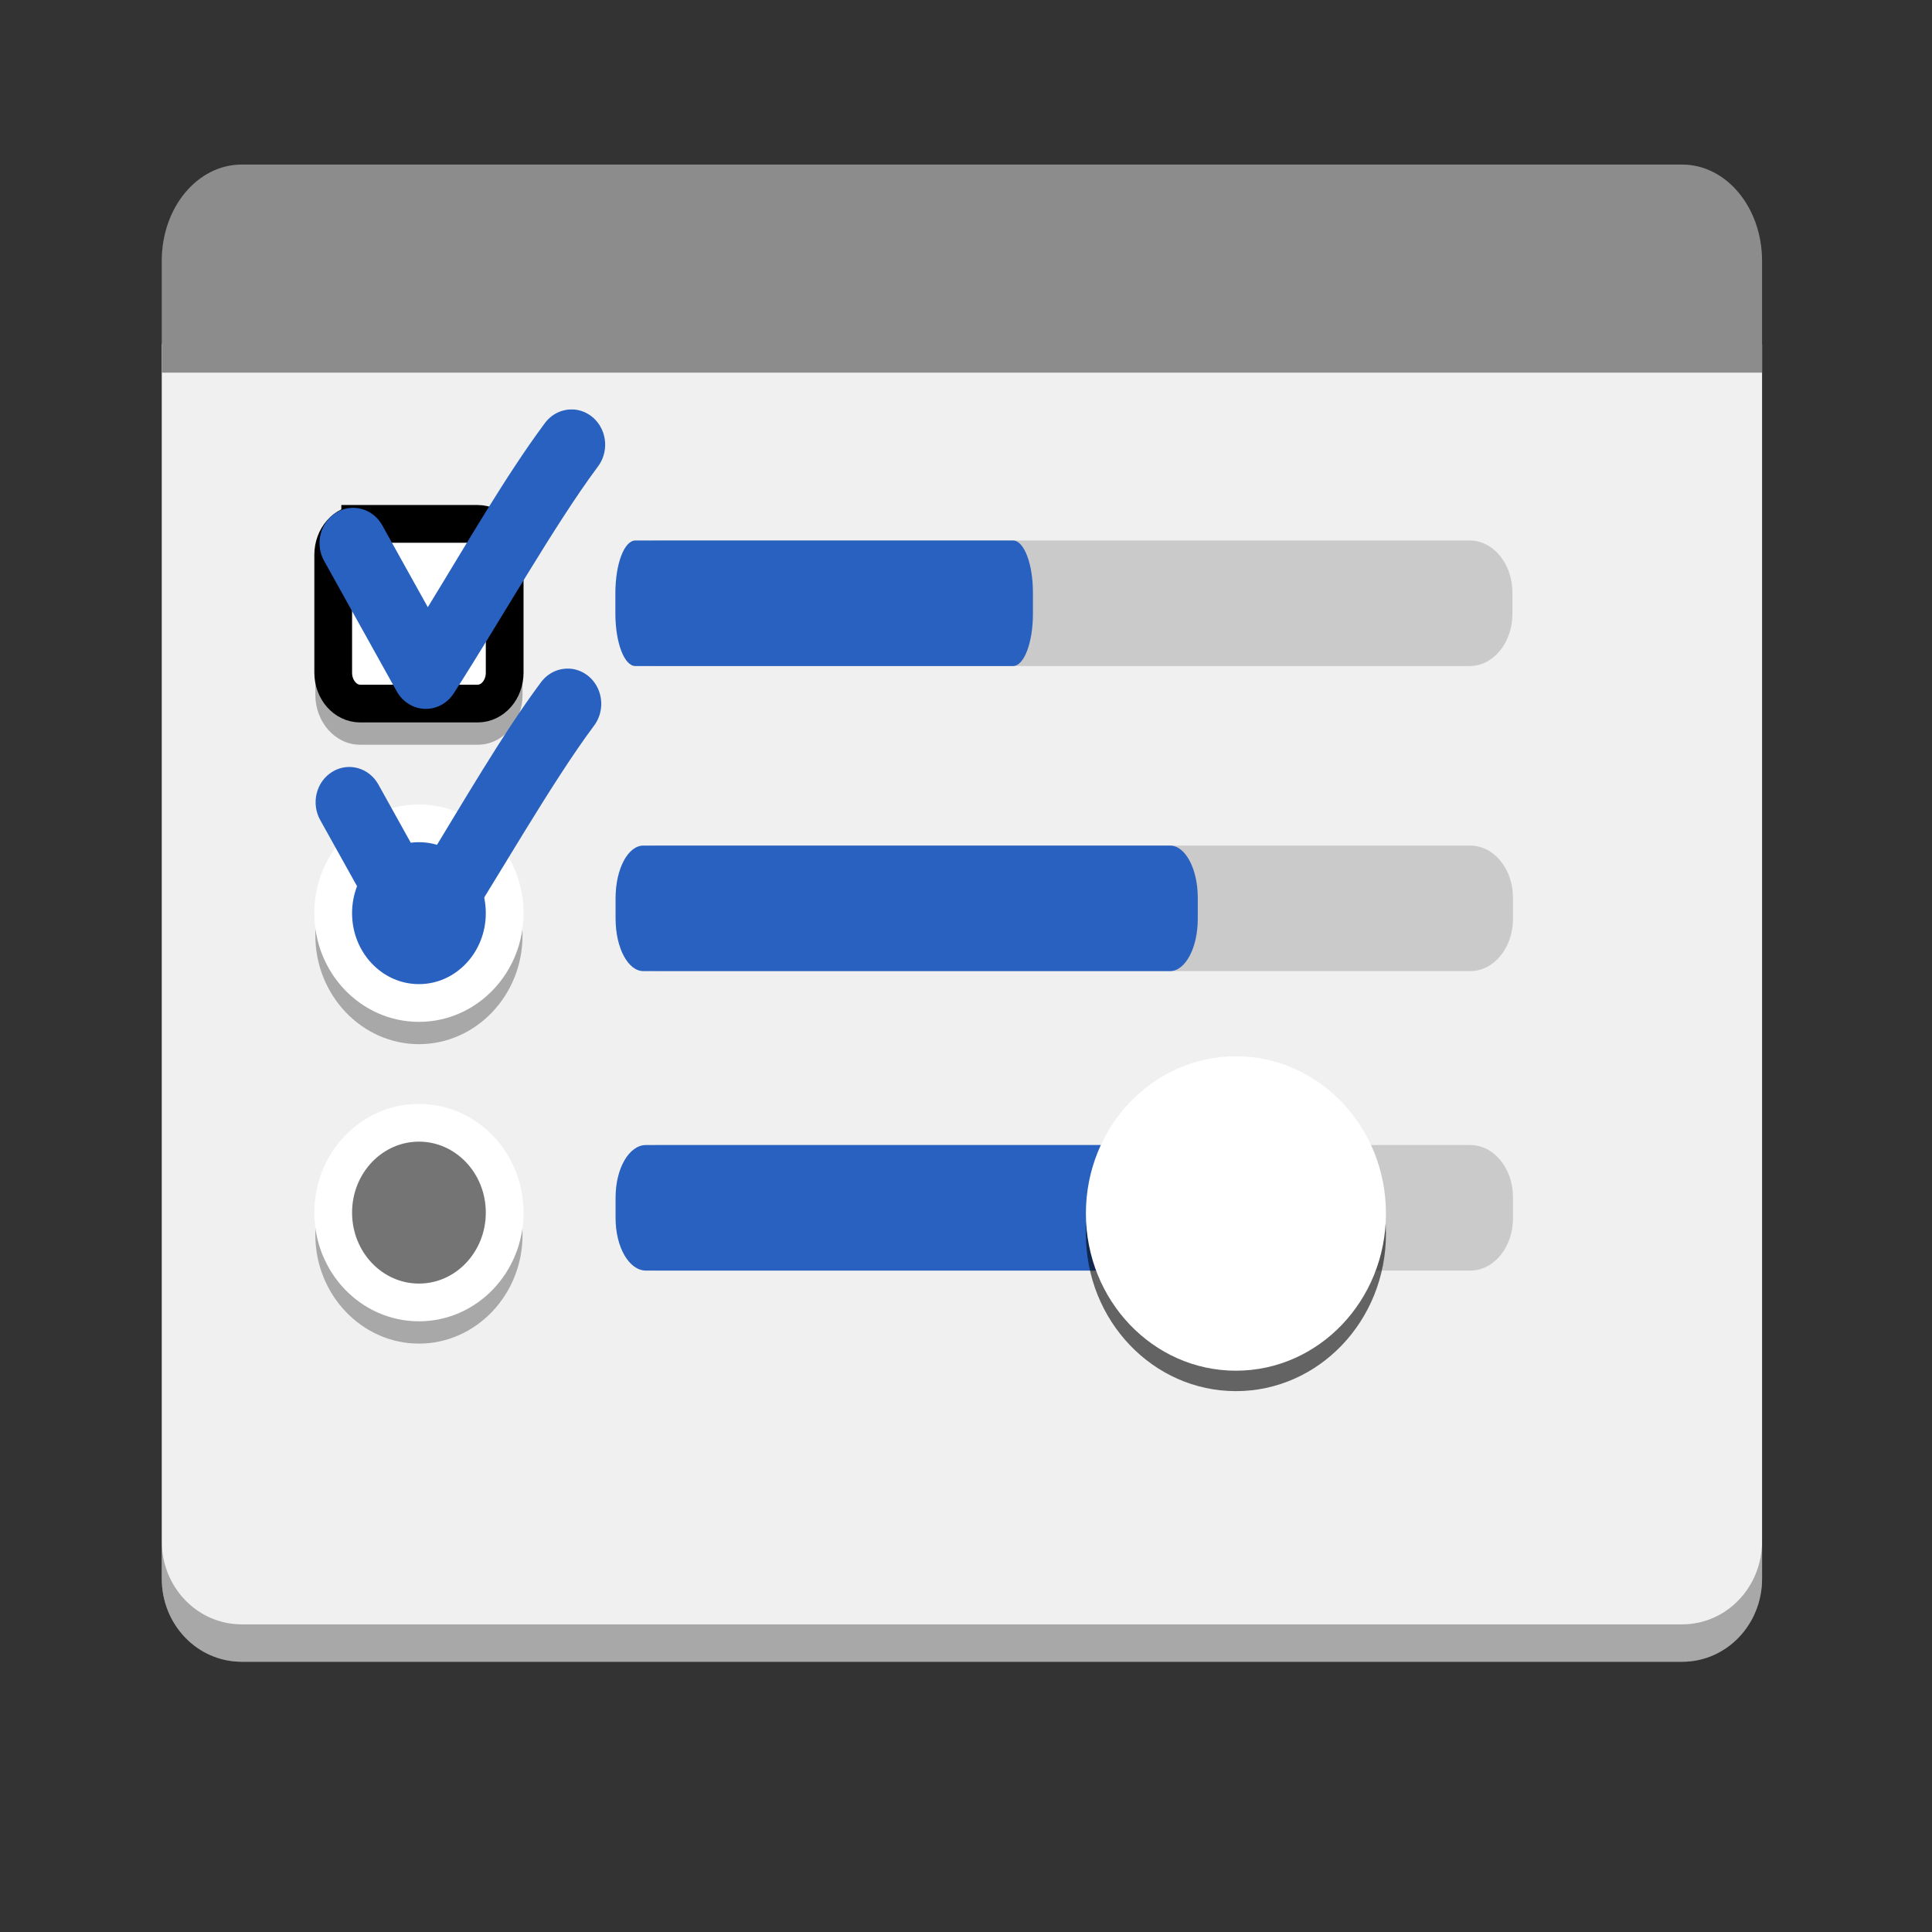 <?xml version="1.0" encoding="UTF-8" standalone="no"?>
<svg
   xmlns:dc="http://purl.org/dc/elements/1.1/"
   xmlns:cc="http://creativecommons.org/ns#"
   xmlns:rdf="http://www.w3.org/1999/02/22-rdf-syntax-ns#"
   xmlns:svg="http://www.w3.org/2000/svg"
   xmlns="http://www.w3.org/2000/svg"
   xmlns:sodipodi="http://sodipodi.sourceforge.net/DTD/sodipodi-0.dtd"
   xmlns:inkscape="http://www.inkscape.org/namespaces/inkscape"
   width="512"
   height="512"
   version="1.1"
   viewBox="0 0 384 384"
   id="svg56"
   sodipodi:docname="gtk3-widget-factory.svg"
   inkscape:version="0.92.4 (5da689c313, 2019-01-14)">
  <rect x="0" y="0" width="384" height="384" fill="#333333" stroke="none"/>
  <sodipodi:namedview
     pagecolor="#ffffff"
     bordercolor="#666666"
     borderopacity="1"
     objecttolerance="10"
     gridtolerance="10"
     guidetolerance="10"
     inkscape:pageopacity="0"
     inkscape:pageshadow="2"
     inkscape:window-width="1366"
     inkscape:window-height="682"
     id="namedview58"
     showgrid="false"
     inkscape:zoom="1.0664062"
     inkscape:cx="256"
     inkscape:cy="282.20705"
     inkscape:window-x="0"
     inkscape:window-y="0"
     inkscape:window-maximized="1"
     inkscape:current-layer="svg56" />
  <defs
     id="defs16">
    <filter
       id="d"
       x="0"
       y="0"
       width="1"
       height="1">
      <feColorMatrix
         in="SourceGraphic"
         values="0 0 0 0 1 0 0 0 0 1 0 0 0 0 1 0 0 0 1 0"
         id="feColorMatrix2" />
    </filter>
    <mask
       id="b">
      <g
         filter="url(#d)"
         id="g7">
        <rect
           width="384"
           height="384"
           fill-opacity=".2"
           id="rect5" />
      </g>
    </mask>
    <clipPath
       id="c">
      <rect
         width="384"
         height="384"
         id="rect10" />
    </clipPath>
    <g
       id="a"
       clip-path="url(#c)">
      <path
         d="m70.398 252.6h243.2c7.07 0 12.797 6.234 12.797 13.93v5.738c0 7.691-5.727 13.93-12.797 13.93h-243.2c-7.07 0-12.797-6.238-12.797-13.93v-5.738c0-7.695 5.727-13.93 12.797-13.93z"
         id="path13" />
    </g>
  </defs>
  <path
     d="M 32.149,68.416 V 313.755 c 0,9.168 7.089,16.534 15.905,16.534 H 334.327 c 8.812,0 15.897,-7.366 15.897,-16.534 V 68.416 Z"
     id="path22"
     style="fill:#f0f0f0;fill-opacity:1;stroke-width:1"
     inkscape:connector-curvature="0" />
  <path
     d="m 48.053,32.705 c -8.819,0 -15.905,8.536 -15.905,19.145 V 74.065 H 350.221 V 51.85 c 0,-10.609 -7.085,-19.145 -15.905,-19.145 z"
     id="path24"
     style="fill:#8c8c8c;fill-opacity:1;stroke-width:1"
     inkscape:connector-curvature="0" />
  <path
     d="m 130.808,107.429 h 161.308 c 4.688,0 8.489,4.632 8.489,10.347 v 4.256 c 0,5.715 -3.801,10.347 -8.489,10.347 H 130.808 c -4.688,0 -8.489,-4.632 -8.489,-10.347 v -4.256 c 0,-5.715 3.801,-10.347 8.489,-10.347 z"
     id="path26"
     style="opacity:0.3;fill:#747474;fill-opacity:1;stroke-width:0.845"
     inkscape:connector-curvature="0" />
  <path
     d="m 126.27,107.429 h 75.082 c 2.182,0 3.951,4.632 3.951,10.347 v 4.256 c 0,5.715 -1.769,10.347 -3.951,10.347 h -75.082 c -2.182,0 -3.951,-4.632 -3.951,-10.347 v -4.256 c 0,-5.715 1.769,-10.347 3.951,-10.347 z"
     id="path28"
     style="fill:#2861bf;fill-opacity:1;stroke-width:0.845"
     inkscape:connector-curvature="0" />
  <path
     d="m 83.267,164.387 c -11.329,0 -20.589,9.703 -20.589,21.575 0,11.872 9.26,21.575 20.589,21.575 11.329,0 20.589,-9.703 20.589,-21.575 0,-11.872 -9.26,-21.575 -20.589,-21.575 z"
     dominant-baseline="auto"
     style="color:#000000;font-variant-ligatures:normal;font-variant-position:normal;font-variant-caps:normal;font-variant-numeric:normal;font-variant-alternates:normal;font-feature-settings:normal;text-indent:0;text-decoration:none;text-decoration-line:none;text-decoration-style:solid;text-decoration-color:#000000;text-transform:none;text-orientation:mixed;dominant-baseline:auto;white-space:normal;shape-padding:0;opacity:0.3;isolation:auto;mix-blend-mode:normal;solid-color:#000000;stroke-width:1;color-rendering:auto;image-rendering:auto;shape-rendering:auto"
     id="path30"
     inkscape:connector-curvature="0" />
  <path
     d="m 100.307,181.498 c 0,9.861 -7.629,17.855 -17.04,17.855 -9.411,0 -17.04,-7.994 -17.04,-17.855 0,-9.861 7.629,-17.855 17.04,-17.855 9.411,0 17.04,7.994 17.04,17.855 z"
     id="path32"
     inkscape:connector-curvature="0"
     style="fill:#2861bf;stroke:#ffffff;stroke-width:7.5" />
  <path
     d="m 71.59,104.87 c -5.057,0 -8.912,4.628 -8.912,9.858 v 23.435 c 0,5.23 3.855,9.858 8.912,9.858 h 23.356 c 5.057,0 8.912,-4.628 8.912,-9.858 v -23.435 c 0,-5.23 -3.855,-9.858 -8.912,-9.858 z"
     dominant-baseline="auto"
     style="color:#000000;font-variant-ligatures:normal;font-variant-position:normal;font-variant-caps:normal;font-variant-numeric:normal;font-variant-alternates:normal;font-feature-settings:normal;text-indent:0;text-decoration:none;text-decoration-line:none;text-decoration-style:solid;text-decoration-color:#000000;text-transform:none;text-orientation:mixed;dominant-baseline:auto;white-space:normal;shape-padding:0;opacity:0.3;isolation:auto;mix-blend-mode:normal;solid-color:#000000;stroke-width:1;color-rendering:auto;image-rendering:auto;shape-rendering:auto"
     id="path34"
     inkscape:connector-curvature="0" />
  <path
     d="m 71.59,104.126 h 23.356 c 2.962,0 5.362,2.747 5.362,6.138 v 23.435 c 0,3.39 -2.4,6.138 -5.362,6.138 H 71.59 c -2.962,0 -5.362,-2.747 -5.362,-6.138 v -23.435 c 0,-3.39 2.4,-6.138 5.362,-6.138 z"
     id="path36"
     inkscape:connector-curvature="0"
     style="fill:#ffffff;stroke:#000000;stroke-width:7.5" />
  <path
     d="M 113.891,81.389 C 111.691,81.285 109.587,82.319 108.256,84.156 100.609,94.425 92.629,108.292 85.03,120.684 l -9.052,-16.274 c -1.86,-3.348 -5.961,-4.475 -9.152,-2.523 -3.191,1.949 -4.271,6.242 -2.407,9.59 L 78.862,137.423 c 1.161,2.081 3.258,3.39 5.554,3.472 2.296,0.078 4.474,-1.085 5.761,-3.077 9.4,-14.619 20.042,-33.513 28.621,-45.033 1.583,-2.058 1.927,-4.875 0.891,-7.281 -1.035,-2.41 -3.28,-4.003 -5.798,-4.123 z"
     id="path38"
     inkscape:connector-curvature="0"
     style="fill:#2861bf;fill-rule:evenodd;stroke-width:1" />
  <path
     d="m 83.267,223.904 c -11.329,0 -20.589,9.703 -20.589,21.575 0,11.872 9.26,21.575 20.589,21.575 11.329,0 20.589,-9.703 20.589,-21.575 0,-11.872 -9.26,-21.575 -20.589,-21.575 z"
     dominant-baseline="auto"
     style="color:#000000;font-variant-ligatures:normal;font-variant-position:normal;font-variant-caps:normal;font-variant-numeric:normal;font-variant-alternates:normal;font-feature-settings:normal;text-indent:0;text-decoration:none;text-decoration-line:none;text-decoration-style:solid;text-decoration-color:#000000;text-transform:none;text-orientation:mixed;dominant-baseline:auto;white-space:normal;shape-padding:0;opacity:0.3;isolation:auto;mix-blend-mode:normal;solid-color:#000000;stroke-width:1;color-rendering:auto;image-rendering:auto;shape-rendering:auto"
     id="path40"
     inkscape:connector-curvature="0" />
  <path
     d="m 100.307,241.015 c 0,9.861 -7.629,17.855 -17.04,17.855 -9.411,0 -17.04,-7.994 -17.04,-17.855 0,-9.861 7.629,-17.855 17.04,-17.855 9.411,0 17.04,7.994 17.04,17.855 z"
     id="path42"
     style="fill:#747474;fill-opacity:1;stroke:#ffffff;stroke-width:7.5"
     inkscape:connector-curvature="0" />
  <g
     id="g52"
     style="fill:#2861bf;fill-opacity:1;stroke-width:0.872"
     transform="matrix(0.947,0,0,0.992,9.429,-5.981)">
    <path
       d="m 128.22,175.45 h 170.4 c 4.952,0 8.968,4.67 8.968,10.431 v 4.29 c 0,5.761 -4.016,10.431 -8.968,10.431 h -170.4 c -4.952,0 -8.968,-4.67 -8.968,-10.431 v -4.29 c 0,-5.761 4.016,-10.431 8.968,-10.431 z"
       id="path44"
       style="opacity:0.3;fill:#747474;fill-opacity:1;stroke-width:0.872"
       inkscape:connector-curvature="0" />
    <path
       d="m 125.07,175.45 h 110.544 c 3.213,0 5.818,4.67 5.818,10.431 v 4.29 c 0,5.761 -2.605,10.431 -5.818,10.431 H 125.07 c -3.213,0 -5.818,-4.67 -5.818,-10.431 v -4.29 c 0,-5.761 2.605,-10.431 5.818,-10.431 z"
       id="path46"
       style="fill:#2861bf;fill-opacity:1;stroke-width:0.872"
       inkscape:connector-curvature="0" />
    <path
       d="m 128.22,235.45 h 170.4 c 4.952,0 8.968,4.67 8.968,10.431 v 4.29 c 0,5.761 -4.016,10.431 -8.968,10.431 h -170.4 c -4.952,0 -8.968,-4.67 -8.968,-10.431 v -4.29 c 0,-5.761 4.016,-10.431 8.968,-10.431 z"
       id="path48"
       style="opacity:0.3;fill:#747474;fill-opacity:1;stroke-width:0.872"
       inkscape:connector-curvature="0" />
    <path
       d="m 125.604,235.45 h 120.693 c 3.507,0 6.352,4.67 6.352,10.431 v 4.29 c 0,5.761 -2.844,10.431 -6.352,10.431 H 125.604 c -3.507,0 -6.352,-4.67 -6.352,-10.431 v -4.29 c 0,-5.761 2.844,-10.431 6.352,-10.431 z"
       id="path50"
       style="fill:#2861bf;fill-opacity:1;stroke-width:0.872"
       inkscape:connector-curvature="0" />
  </g>
  <path
     d="m 32.149,306.32 v 7.44 c 0,9.168 7.088,16.535 15.904,16.535 H 334.324 c 8.812,0 15.897,-7.367 15.897,-16.535 v -7.44 c 0,9.168 -7.085,16.535 -15.897,16.535 H 48.052 c -8.816,0 -15.904,-7.367 -15.904,-16.535 z"
     id="path54"
     inkscape:connector-curvature="0"
     style="opacity:0.3;stroke-width:1" />
  <path
     inkscape:connector-curvature="0"
     style="fill:#2861bf;fill-rule:evenodd;stroke-width:1"
     d="m 113.115,132.899 c -2.2,-0.105 -4.304,0.93 -5.635,2.767 -7.647,10.269 -15.627,24.136 -23.226,36.528 l -9.052,-16.274 c -1.86,-3.348 -5.961,-4.475 -9.152,-2.523 -3.191,1.949 -4.271,6.242 -2.407,9.59 l 14.444,25.945 c 1.161,2.081 3.258,3.39 5.554,3.472 2.296,0.078 4.474,-1.085 5.761,-3.077 9.4,-14.619 20.042,-33.513 28.621,-45.033 1.583,-2.058 1.927,-4.875 0.891,-7.281 -1.035,-2.41 -3.28,-4.003 -5.798,-4.123 z"
     id="path38-3" />
  <ellipse
     style="opacity:1;fill:#000000;fill-opacity:0.588;stroke:none;stroke-width:7.5;stroke-linecap:round;stroke-linejoin:round;stroke-miterlimit:4;stroke-dasharray:none;stroke-opacity:1;paint-order:stroke fill markers"
     id="path839-3"
     cx="245.649"
     cy="245.252"
     rx="29.819"
     ry="31.246" />
  <ellipse
     style="opacity:1;fill:#ffffff;fill-opacity:1;stroke:none;stroke-width:7.5;stroke-linecap:round;stroke-linejoin:round;stroke-miterlimit:4;stroke-dasharray:none;stroke-opacity:1;paint-order:stroke fill markers"
     id="path839"
     cx="245.649"
     cy="241.192"
     rx="29.819"
     ry="31.246" />
</svg>

